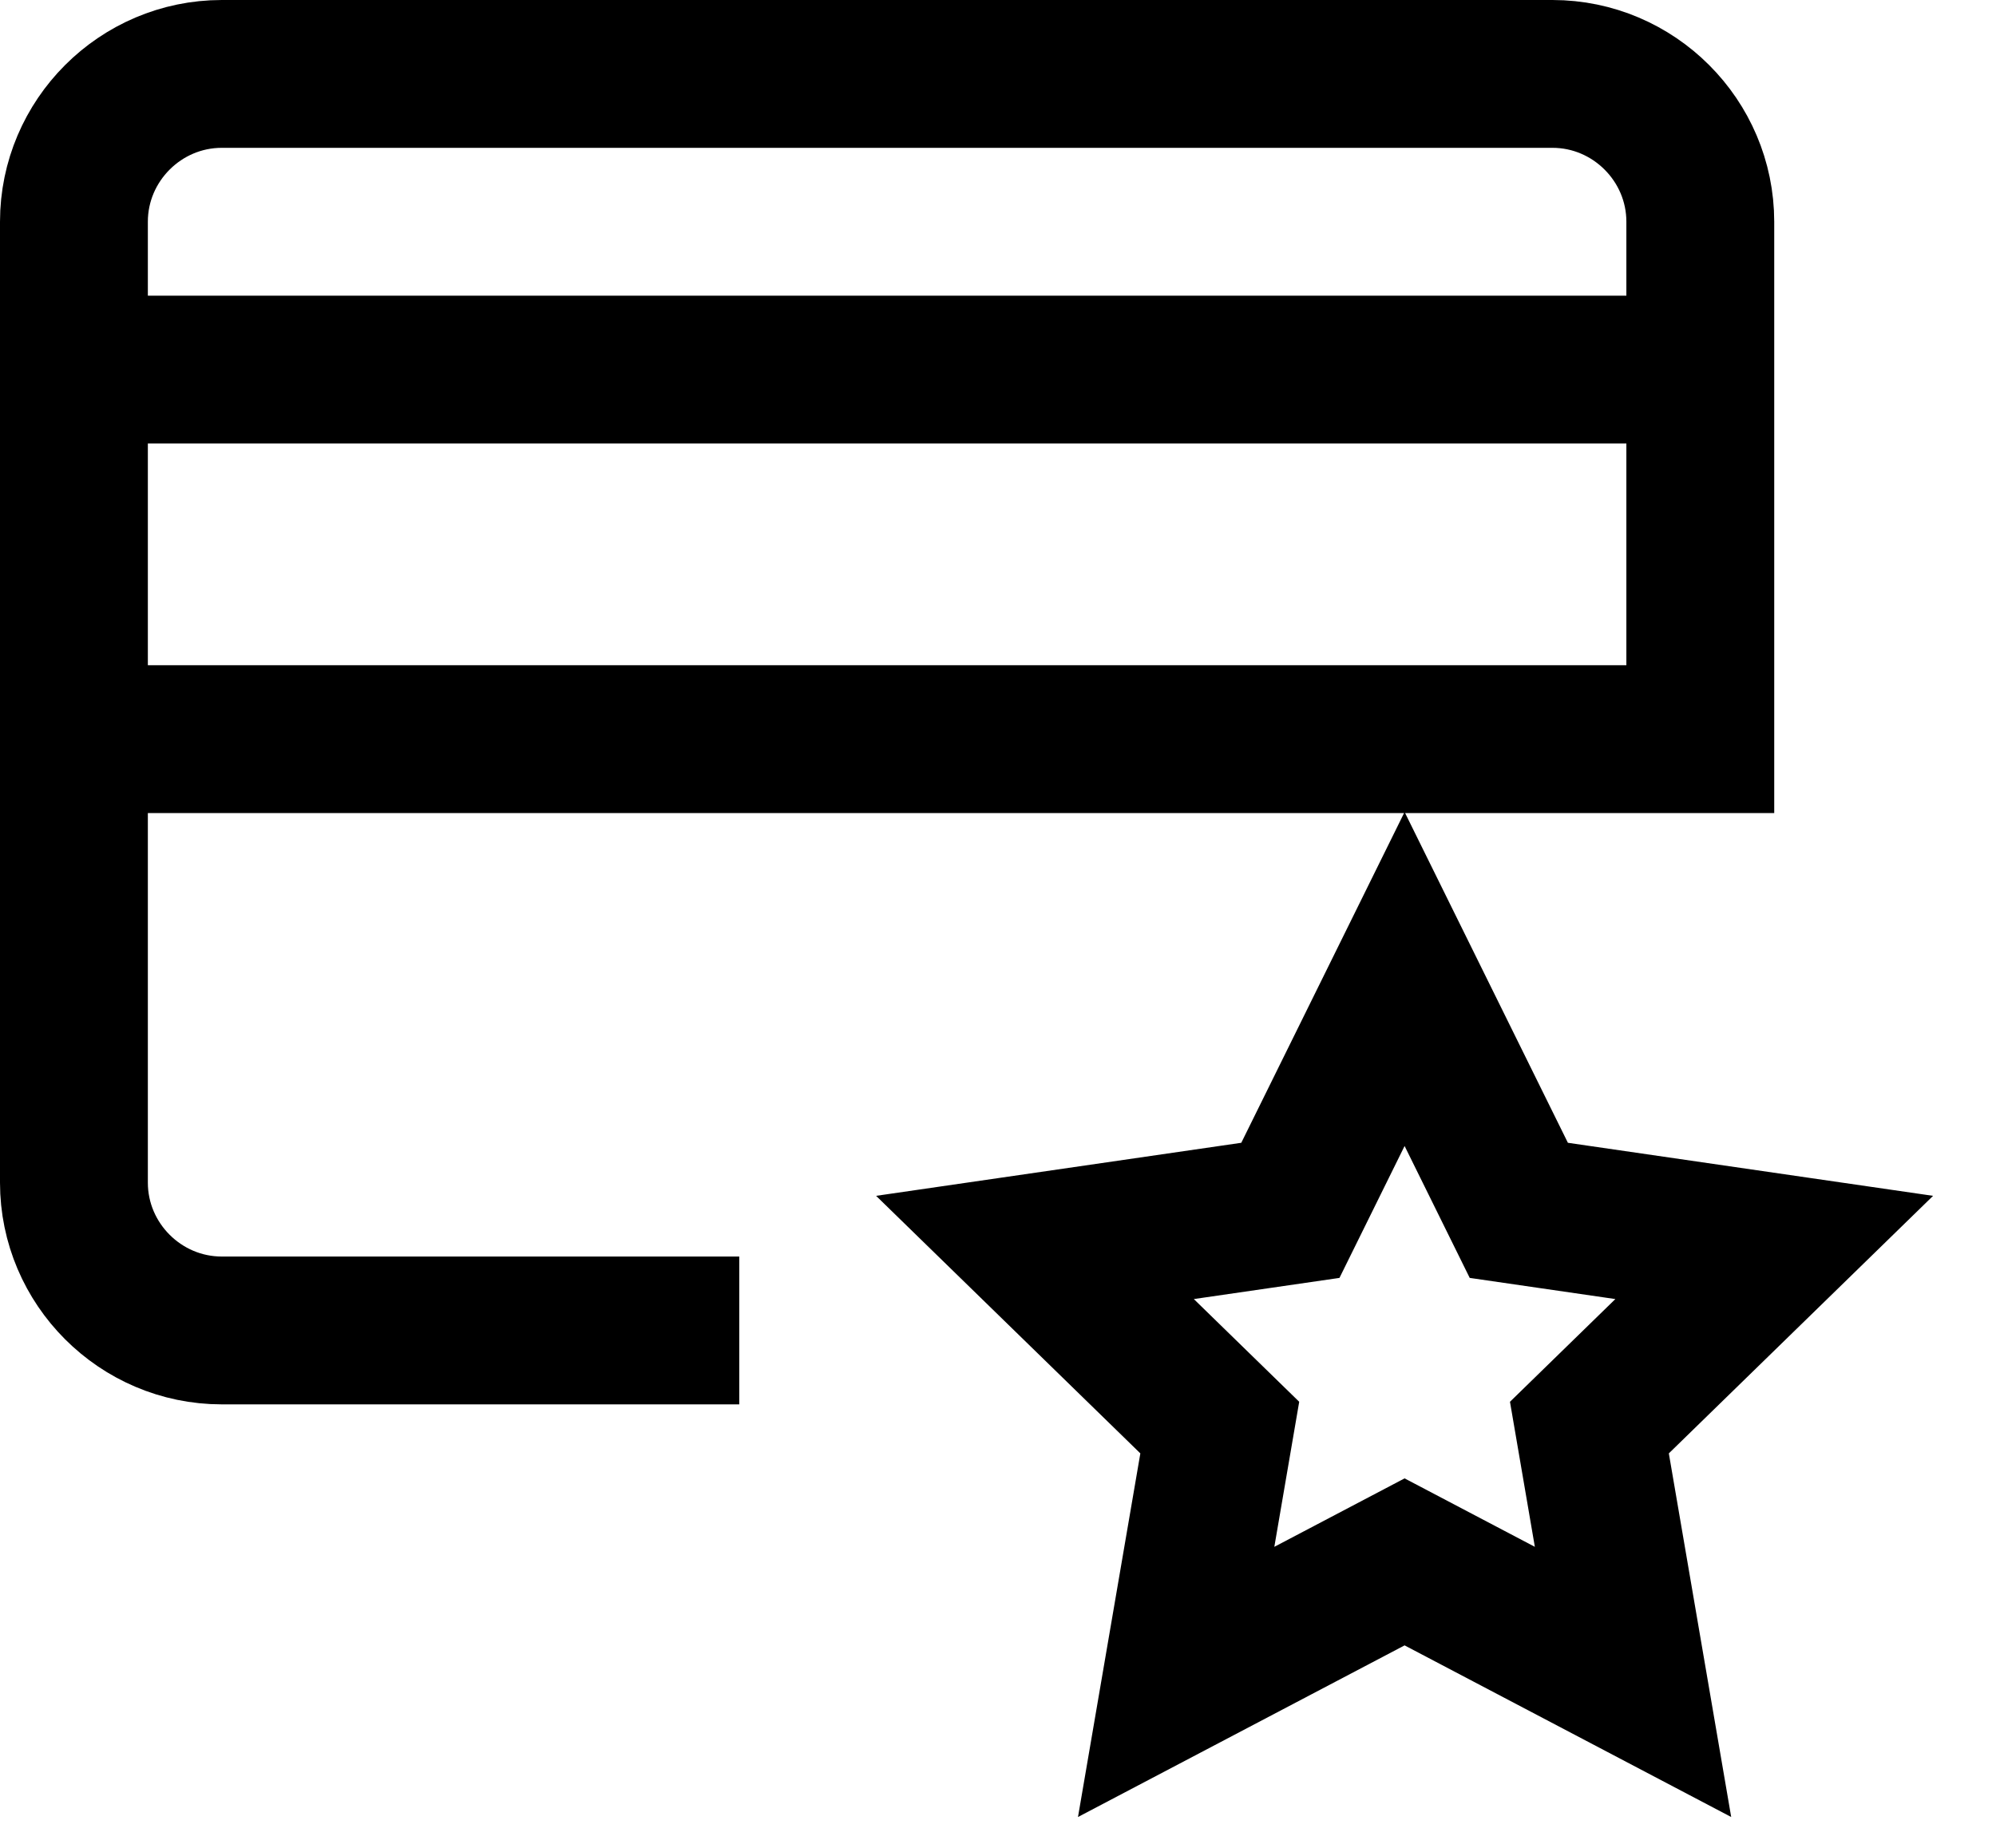 <svg xmlns="http://www.w3.org/2000/svg" width="27" height="25" viewBox="0 0 27 25">
    <g fill="none" fill-rule="evenodd" stroke="#000" stroke-linecap="square" stroke-width="2">
        <path d="M1 5h22M1 10h22M23 10V3c0-1.1-.9-2-2-2H3c-1.1 0-2 .9-2 2v13c0 1.1.9 2 2 2h6M19 13.245l1.545 3.13 3.455.502-2.5 2.437.59 3.441L19 21.131l-3.09 1.624.59-3.441-2.5-2.437 3.455-.502z"/>
    </g>
</svg>
